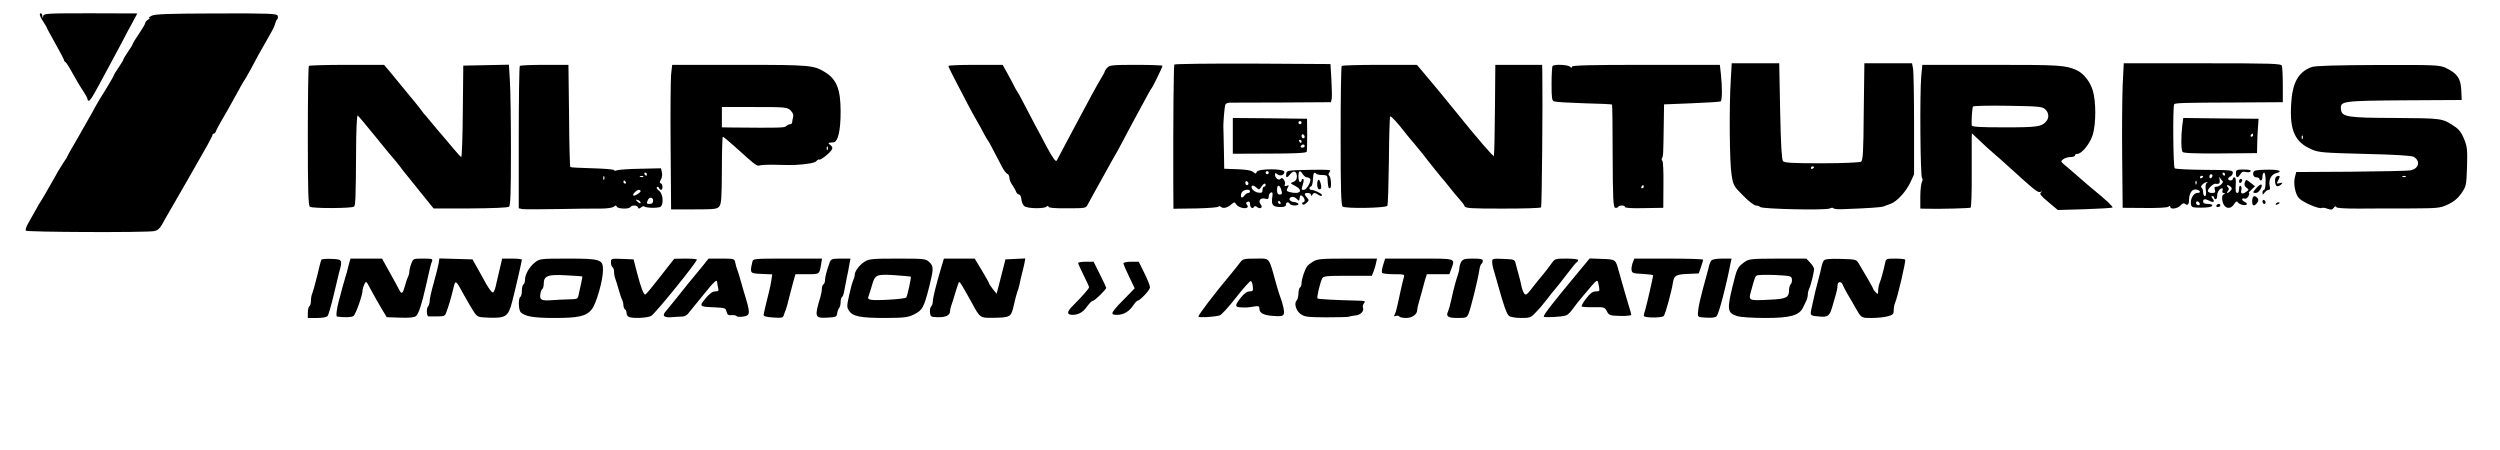 <?xml version="1.0" standalone="no"?>
<!DOCTYPE svg PUBLIC "-//W3C//DTD SVG 20010904//EN"
 "http://www.w3.org/TR/2001/REC-SVG-20010904/DTD/svg10.dtd">
<svg version="1.0" xmlns="http://www.w3.org/2000/svg"
 width="1500px" height="270px" viewBox="100 350 1600 1"
 preserveAspectRatio="xMidYMid meet">
<title>Logo</title>
<desc>Created with Sketch.</desc>
<!--<g id="Logo" stroke="none" stroke-width="1" fill="none" fill-rule="evenodd">-->
<g transform="translate(0,490) scale(0.1,-0.1)"
fill="#000000" stroke="none" stroke-width="1" fill-rule="evenodd">
<path d="M1257 2733 c3 -10 15 -30 25 -45 10 -14 18 -28 18 -31 0 -3 25 -49
55 -102 30 -54 55 -101 55 -105 0 -5 4 -10 8 -12 5 -1 26 -34 47 -73 21 -38
51 -89 67 -112 15 -23 28 -46 28 -52 0 -6 3 -11 8 -11 8 0 24 24 62 95 15 28
44 82 65 120 21 39 58 108 83 155 24 47 57 108 73 137 l28 52 -299 1 c-278 0
-299 -1 -303 -17 -4 -17 -5 -17 -6 0 0 9 -5 17 -11 17 -5 0 -7 -8 -3 -17z"/>
<path d="M1970 2734 c-14 -7 -20 -14 -15 -14 6 0 2 -5 -7 -11 -10 -5 -18 -15
-18 -20 0 -6 -18 -37 -40 -69 -22 -32 -40 -62 -40 -65 0 -4 -13 -26 -30 -50
-16 -24 -30 -46 -30 -50 0 -4 -13 -26 -30 -50 -16 -24 -30 -46 -30 -49 0 -5
-44 -80 -89 -151 -13 -22 -37 -62 -51 -90 -15 -27 -57 -101 -93 -164 -37 -62
-67 -116 -67 -118 0 -3 -8 -17 -19 -31 -10 -15 -28 -44 -40 -64 -11 -21 -30
-54 -41 -73 -11 -19 -29 -52 -41 -72 -12 -21 -25 -42 -29 -48 -4 -5 -19 -30
-32 -55 -14 -25 -35 -62 -47 -83 -12 -21 -19 -42 -16 -48 7 -10 772 -13 822
-3 21 4 36 17 50 42 11 21 37 66 58 102 66 114 75 129 95 165 11 19 28 50 39
68 81 140 131 230 131 238 0 5 4 9 9 9 5 0 11 8 14 18 4 9 18 37 33 62 35 59
55 95 100 177 20 37 40 73 44 78 5 6 23 37 41 70 40 76 70 130 98 178 11 20
30 52 40 71 11 19 21 43 23 53 2 10 7 21 12 24 5 4 6 14 3 23 -6 14 -47 16
-394 15 -311 -1 -393 -4 -413 -15z"/>
<path d="M8516 2422 c-5 -8 -8 -358 -7 -745 l1 -178 145 2 c83 2 145 7 145 12
0 5 6 4 14 -2 15 -13 42 -6 69 18 17 14 19 14 28 -1 10 -18 54 -32 70 -22 7 4
6 10 -1 19 -8 9 -6 14 5 19 10 4 15 -1 15 -14 0 -22 16 -35 25 -20 5 8 11 8
20 0 20 -16 40 -3 24 16 -19 23 -3 45 26 38 20 -5 25 -3 25 14 0 11 6 22 14
25 11 4 13 -3 8 -35 -6 -46 5 -58 56 -58 22 0 32 5 32 15 0 17 16 20 25 5 8
-13 55 -13 55 -1 0 5 -12 11 -27 13 -31 3 -41 23 -18 32 9 3 24 -1 33 -11 16
-16 17 -15 20 6 3 18 6 20 18 10 16 -13 19 -39 3 -39 -5 0 -7 -5 -4 -11 5 -7
14 -4 26 7 17 15 18 19 4 34 -20 22 -19 30 5 30 11 0 20 -6 20 -12 0 -9 4 -8
10 2 8 12 13 13 30 3 23 -15 30 -16 30 -5 0 8 -49 32 -67 32 -16 0 -17 17 -2
22 6 2 11 23 12 46 2 41 7 49 21 35 4 -5 22 -8 39 -8 25 0 32 -4 33 -20 3 -56
5 -65 15 -65 13 0 8 72 -5 82 -6 4 -4 13 4 23 12 14 0 15 -131 13 -141 -3
-144 -4 -147 -25 -4 -29 5 -29 27 -1 21 25 41 17 41 -18 0 -16 -7 -27 -22 -33
-22 -8 -22 -9 10 -25 57 -30 33 -58 -35 -40 -19 5 -21 9 -12 27 10 17 9 19 -6
13 -12 -4 -16 -2 -12 8 8 19 -17 53 -27 37 -10 -15 -36 4 -36 26 0 13 3 13 15
3 18 -15 45 -6 45 15 0 22 -168 22 -177 0 -5 -14 -7 -14 -22 -1 -11 10 -43 16
-101 18 l-85 3 -2 120 c-2 66 -3 125 -3 130 -3 36 7 152 13 162 4 7 20 12 35
11 15 0 165 0 334 1 l306 2 5 22 c2 12 1 67 -2 122 l-6 100 -497 3 c-273 1
-499 -2 -502 -6z m604 -692 c0 -5 -4 -10 -10 -10 -5 0 -10 5 -10 10 0 6 5 10
10 10 6 0 10 -4 10 -10z m218 -10 c7 -11 19 -20 26 -20 8 0 18 -4 21 -10 9
-14 -23 -70 -40 -70 -18 0 -17 -3 -6 38 6 20 6 32 0 32 -5 0 -9 -4 -9 -10 0
-5 -4 -10 -10 -10 -5 0 -10 16 -10 35 0 39 9 44 28 15z m-348 -61 c0 -5 -4 -9
-10 -9 -5 0 -10 7 -10 16 0 8 5 12 10 9 6 -3 10 -10 10 -16z m110 -9 c0 -5 -4
-10 -10 -10 -5 0 -10 -9 -10 -21 0 -16 -5 -20 -26 -17 -28 3 -54 32 -41 44 4
4 16 -1 26 -10 19 -17 20 -17 33 3 14 22 28 28 28 11z m101 -33 c6 -22 4 -27
-10 -27 -13 0 -18 8 -18 30 0 37 18 34 28 -3z m-201 -7 c0 -5 -5 -10 -11 -10
-7 0 -18 -8 -25 -17 -16 -22 -28 -12 -19 16 7 22 55 31 55 11z m195 -70 c3 -5
1 -10 -4 -10 -6 0 -11 5 -11 10 0 6 2 10 4 10 3 0 8 -4 11 -10z"/>
<path d="M12077 2323 c-11 -172 -8 -528 5 -606 11 -69 14 -74 74 -134 34 -35
71 -63 81 -63 10 0 24 -5 29 -10 13 -13 421 -22 445 -9 10 5 20 6 23 1 2 -4
26 -7 53 -6 186 7 251 12 268 18 11 4 32 12 46 17 40 15 96 76 124 134 l25 54
0 318 c0 175 -3 335 -6 356 l-7 37 -153 0 -152 0 -4 -310 c-2 -263 -5 -312
-18 -320 -8 -5 -120 -10 -251 -10 -191 0 -239 3 -248 14 -8 10 -14 111 -18
320 l-6 306 -152 0 -152 0 -6 -107z m533 -557 c0 -3 -4 -8 -10 -11 -5 -3 -10
-1 -10 4 0 6 5 11 10 11 6 0 10 -2 10 -4z"/>
<path d="M14585 2288 c-3 -79 -5 -287 -3 -463 l3 -320 140 -1 c82 -1 145 2
153 8 8 7 12 7 12 -1 0 -18 46 -12 65 9 12 14 22 17 30 10 15 -13 25 -3 25 26
0 43 20 71 46 66 28 -5 32 -22 6 -22 -23 0 -45 -39 -40 -70 3 -22 8 -24 67
-24 41 0 66 5 69 12 2 8 -8 12 -27 12 -21 0 -31 5 -31 15 0 18 14 19 42 4 25
-13 35 -5 18 16 -8 10 -9 15 -1 15 6 0 11 -4 11 -10 0 -5 5 -10 10 -10 6 0 10
10 10 23 0 23 16 47 32 47 4 0 5 -7 2 -15 -4 -9 0 -15 7 -15 12 0 12 -2 0 -9
-10 -6 -12 -19 -7 -44 9 -46 49 -57 73 -20 14 21 19 23 27 11 12 -15 56 -22
56 -8 0 4 -7 10 -15 14 -8 3 -15 10 -15 15 0 6 6 8 14 5 8 -3 19 3 26 15 6 12
7 21 3 21 -4 0 4 10 16 21 l23 22 -28 22 c-29 23 -29 23 -37 3 -5 -15 -2 -24
10 -34 17 -12 17 -14 -2 -27 -24 -18 -38 -12 -30 13 3 10 1 21 -5 25 -6 4 -10
-4 -10 -19 0 -14 -4 -26 -10 -26 -12 0 -14 11 -11 63 2 21 -2 37 -8 37 -6 0
-11 -4 -11 -10 0 -5 -7 -10 -15 -10 -8 0 -15 5 -15 10 0 6 7 13 15 16 8 4 15
14 15 24 0 16 -15 17 -182 18 -99 1 -185 5 -190 10 -10 10 -13 400 -3 410 8 8
54 10 388 11 l307 2 0 109 c0 59 -3 115 -6 124 -5 14 -60 16 -509 16 l-503 0
-7 -142z m655 -568 c0 -5 -2 -10 -4 -10 -3 0 -8 5 -11 10 -3 6 -1 10 4 10 6 0
11 -4 11 -10z m-80 -9 c0 -6 -4 -13 -10 -16 -5 -3 -10 1 -10 9 0 9 5 16 10 16
6 0 10 -4 10 -9z m-60 -5 c0 -3 -4 -8 -10 -11 -5 -3 -10 -1 -10 4 0 6 5 11 10
11 6 0 10 -2 10 -4z m123 -28 c13 -8 -16 -38 -38 -38 -12 0 -15 -6 -10 -20 5
-16 2 -20 -19 -20 -14 0 -26 6 -26 13 0 14 35 48 48 46 25 -4 32 3 27 29 -3
15 -2 20 1 12 4 -8 12 -18 17 -22z m-166 -20 c-3 -8 -6 -5 -6 6 -1 11 2 17 5
13 3 -3 4 -12 1 -19z m67 6 c-8 -3 -10 -20 -7 -44 4 -26 2 -40 -6 -40 -6 0
-11 11 -11 24 0 14 -5 28 -11 31 -11 7 18 35 36 34 6 0 5 -3 -1 -5z m153 -25
c9 -9 8 -15 -2 -25 -17 -18 -31 -18 -16 -1 8 10 7 17 -1 25 -7 7 -8 12 -2 12
5 0 15 -5 21 -11z m-200 -115 c-9 -9 -28 6 -21 18 4 6 10 6 17 -1 6 -6 8 -13
4 -17z"/>
<path d="M2977 2413 c-4 -3 -7 -205 -7 -448 0 -342 3 -445 13 -453 14 -12 271
-11 283 1 9 9 11 50 13 350 0 135 5 236 10 233 5 -3 55 -63 112 -133 57 -71
109 -134 116 -141 7 -8 26 -30 41 -50 15 -21 32 -42 37 -48 6 -7 48 -59 95
-118 l85 -105 235 0 c146 1 240 5 248 11 9 8 12 93 12 362 0 193 -3 395 -7
449 l-6 98 -146 -3 -146 -3 -3 -292 c-1 -161 -6 -293 -10 -293 -4 1 -26 25
-50 54 -24 29 -53 63 -65 77 -12 13 -42 49 -67 79 -25 30 -47 57 -50 60 -4 3
-13 14 -21 26 -8 11 -32 42 -54 68 -22 27 -56 68 -75 91 -19 23 -52 63 -73 89
l-39 46 -237 0 c-131 0 -241 -3 -244 -7z"/>
<path d="M4327 2413 c-4 -3 -7 -210 -7 -459 l0 -452 23 -5 c12 -2 114 -2 227
0 113 2 236 4 274 3 41 0 75 5 84 12 12 10 16 10 19 1 5 -15 79 -18 88 -3 9
14 43 12 48 -2 3 -10 7 -10 19 -1 8 7 18 10 21 7 11 -11 91 -12 105 -2 21 18
15 85 -10 102 -12 9 -18 19 -14 23 5 5 11 2 13 -4 3 -7 9 -13 14 -13 13 0 11
38 -2 42 -9 3 -8 10 1 24 7 12 10 32 6 47 l-6 25 -132 -3 c-73 -1 -141 -6
-150 -10 -10 -4 -18 -3 -18 1 0 5 -62 10 -137 12 -75 2 -140 5 -143 8 -3 3 -7
152 -8 330 l-4 324 -152 0 c-84 0 -156 -3 -159 -7z m813 -693 c0 -5 -2 -10 -4
-10 -3 0 -8 5 -11 10 -3 6 -1 10 4 10 6 0 11 -4 11 -10z m-273 -32 c-3 -8 -6
-5 -6 6 -1 11 2 17 5 13 3 -3 4 -12 1 -19z m250 16 c-3 -3 -12 -4 -19 -1 -8 3
-5 6 6 6 11 1 17 -2 13 -5z m-112 -34 c3 -5 1 -10 -4 -10 -6 0 -11 5 -11 10 0
6 2 10 4 10 3 0 8 -4 11 -10z m95 -58 c0 -10 -41 -35 -47 -28 -7 7 20 35 35
36 6 0 12 -3 12 -8z m80 -62 c0 -13 -7 -20 -20 -20 -22 0 -23 1 -14 24 9 23
34 20 34 -4z m-80 -12 c0 -6 -6 -5 -15 2 -8 7 -15 14 -15 16 0 2 7 1 15 -2 8
-4 15 -11 15 -16z"/>
<path d="M5295 2358 c-3 -35 -5 -243 -3 -463 l3 -400 147 0 c135 0 148 2 162
20 13 16 15 59 16 233 0 116 3 212 6 212 4 0 40 -30 81 -67 135 -122 137 -123
158 -116 11 3 63 5 115 3 52 -1 100 -2 105 -1 87 5 132 14 141 26 6 8 14 12
17 9 7 -7 68 41 81 64 6 11 3 19 -10 29 -18 13 -16 15 20 17 29 2 46 74 46
196 0 143 -25 206 -98 252 -74 46 -93 48 -549 48 l-431 0 -7 -62z m764 -229
c15 -15 21 -28 17 -43 -3 -11 -6 -27 -6 -33 0 -7 -6 -13 -13 -13 -7 0 -18 -5
-25 -12 -11 -11 -38 -12 -349 -9 l-63 1 0 65 0 65 208 0 c198 0 209 -1 231
-21z m238 -251 c-3 -8 -6 -5 -6 6 -1 11 2 17 5 13 3 -3 4 -12 1 -19z"/>
<path d="M7070 2413 c0 -5 15 -37 34 -73 66 -129 123 -236 146 -275 13 -22 33
-58 44 -80 12 -22 23 -42 26 -45 5 -4 24 -40 93 -173 11 -21 26 -41 33 -44 8
-3 14 -14 14 -25 0 -11 8 -32 18 -46 10 -15 22 -35 25 -44 4 -10 12 -18 19
-18 7 0 14 -14 15 -31 1 -17 10 -37 20 -44 20 -15 123 -17 140 -3 9 7 13 7 13
0 0 -7 41 -11 120 -10 119 0 120 0 133 27 8 14 25 46 39 71 14 25 48 86 75
135 27 50 60 108 73 130 12 22 45 83 72 135 28 52 64 120 81 150 16 30 37 69
46 85 9 17 18 32 21 35 7 7 70 136 70 144 0 3 -76 6 -168 6 -151 0 -171 -2
-185 -18 -10 -10 -17 -22 -17 -25 0 -4 -11 -24 -24 -45 -12 -20 -41 -71 -63
-112 -22 -41 -57 -106 -77 -144 -20 -37 -60 -112 -88 -165 -28 -53 -53 -100
-55 -104 -6 -10 -25 16 -65 90 -16 32 -51 96 -76 143 -25 47 -59 112 -76 145
-17 33 -33 62 -36 65 -3 3 -12 19 -20 35 -8 17 -28 54 -44 83 l-29 52 -174 0
c-95 0 -173 -3 -173 -7z"/>
<path d="M9587 2413 c-4 -3 -7 -205 -7 -448 0 -342 3 -445 13 -452 19 -14 276
-10 286 5 4 6 8 137 10 289 1 153 5 280 8 283 5 5 49 -43 96 -104 12 -16 38
-47 58 -70 19 -23 44 -53 55 -67 24 -33 136 -172 144 -179 3 -3 17 -21 32 -40
14 -19 40 -49 56 -67 16 -17 32 -38 35 -47 6 -14 36 -16 246 -16 132 0 242 3
244 8 5 7 11 685 8 840 l-1 72 -150 0 -150 0 -2 -252 c-2 -219 -4 -294 -7
-331 -1 -10 -108 114 -261 304 -44 55 -139 170 -192 232 l-40 47 -237 0 c-131
0 -241 -3 -244 -7z"/>
<path d="M10937 2413 c-4 -3 -7 -55 -7 -114 0 -92 2 -108 17 -113 10 -4 96 -9
192 -12 96 -2 176 -6 178 -8 2 -2 4 -150 4 -329 1 -266 4 -327 15 -331 7 -3
16 -1 19 4 8 13 45 13 45 0 0 -6 46 -9 123 -7 l122 2 1 148 c1 81 -2 150 -7
153 -5 3 -6 11 -2 17 8 13 8 23 11 213 l2 131 177 7 c97 4 180 9 185 12 10 6
11 87 2 173 l-7 61 -473 0 c-362 0 -474 -3 -474 -12 0 -9 -3 -9 -12 0 -13 13
-100 17 -111 5z m583 -773 c0 -5 -5 -10 -11 -10 -5 0 -7 5 -4 10 3 6 8 10 11
10 2 0 4 -4 4 -10z"/>
<path d="M13296 2348 c-10 -113 -6 -647 5 -653 5 -4 5 -13 -1 -25 -5 -10 -10
-53 -10 -94 l0 -76 43 -1 c87 -2 272 3 279 7 4 3 8 98 7 212 0 114 0 220 0
235 l1 29 53 -50 c28 -27 72 -67 97 -88 25 -21 50 -43 56 -49 206 -187 215
-194 233 -188 13 4 13 3 2 -5 -10 -7 1 -21 48 -60 l61 -51 173 5 c94 3 174 8
177 11 5 5 -43 50 -124 116 -22 18 -62 52 -90 77 -28 25 -67 58 -86 74 -33 27
-33 29 -15 42 10 8 31 14 47 14 15 0 28 5 28 10 0 6 7 10 15 10 28 0 83 68 99
124 21 70 21 212 0 281 -16 56 -61 113 -104 131 -73 32 -103 34 -542 34 l-445
0 -7 -72z m793 -212 c23 -21 27 -53 8 -76 -30 -36 -54 -40 -267 -40 -161 0
-210 3 -211 13 -3 24 3 112 8 120 3 5 103 7 223 5 198 -3 220 -5 239 -22z"/>
<path d="M15795 2406 c-87 -32 -125 -101 -132 -243 -9 -164 25 -238 131 -284
47 -20 72 -22 341 -29 186 -4 298 -11 311 -18 47 -25 36 -77 -19 -87 -18 -4
-190 -7 -382 -9 l-349 -2 -8 -30 c-12 -42 1 -112 26 -138 24 -26 130 -71 145
-62 5 3 22 1 37 -5 23 -8 31 -7 40 6 7 10 13 12 16 5 2 -7 50 -10 143 -10 77
1 226 1 330 1 181 1 192 2 243 26 36 17 62 38 85 71 31 46 32 50 36 170 3 109
1 129 -19 178 -17 41 -33 62 -64 82 -74 50 -79 50 -370 52 -315 1 -349 6 -354
56 -5 52 6 54 408 57 l365 2 -3 65 c-4 75 -26 105 -98 140 -42 19 -61 20 -436
19 -265 -1 -403 -5 -423 -13z m-58 -458 c-3 -8 -6 -5 -6 6 -1 11 2 17 5 13 3
-3 4 -12 1 -19z m660 -244 c-3 -3 -12 -4 -19 -1 -8 3 -5 6 6 6 11 1 17 -2 13
-5z"/>
<path d="M8890 1966 l0 -115 234 1 c165 0 236 4 239 12 2 6 3 56 3 111 l-1
100 -237 3 -238 2 0 -114z m440 84 c0 -5 -4 -10 -10 -10 -5 0 -10 5 -10 10 0
6 5 10 10 10 6 0 10 -4 10 -10z m20 -91 c0 -5 -4 -9 -10 -9 -5 0 -10 7 -10 16
0 8 5 12 10 9 6 -3 10 -10 10 -16z m-20 -29 c0 -5 -2 -10 -4 -10 -3 0 -8 5
-11 10 -3 6 -1 10 4 10 6 0 11 -4 11 -10z m20 -30 c0 -5 -7 -10 -16 -10 -8 0
-12 5 -9 10 3 6 10 10 16 10 5 0 9 -4 9 -10z"/>
<path d="M14966 2027 c-8 -70 -7 -149 2 -164 5 -8 73 -11 242 -10 l235 2 1 55
c0 30 3 80 5 110 l4 55 -241 2 -241 3 -7 -53z m454 -57 c0 -5 -5 -10 -11 -10
-5 0 -7 5 -4 10 3 6 8 10 11 10 2 0 4 -4 4 -10z"/>
<path d="M15310 1725 c0 -30 11 -32 28 -5 9 15 19 19 36 14 13 -3 27 -1 30 5
5 7 -10 11 -43 11 -48 0 -51 -2 -51 -25z"/>
<path d="M15433 1743 c-21 -8 -15 -43 7 -43 11 0 20 -4 20 -10 0 -5 5 -10 10
-10 6 0 10 11 10 25 0 14 5 25 10 25 6 0 10 -25 10 -55 0 -30 -4 -55 -10 -55
-5 0 -10 -8 -10 -17 1 -17 1 -17 14 0 7 9 19 17 26 17 8 0 10 8 6 24 -9 36 9
74 39 82 48 12 24 24 -47 23 -40 0 -79 -3 -85 -6z"/>
<path d="M15567 1703 c-11 -10 -8 -51 4 -59 6 -3 18 1 27 9 14 15 13 15 -8 10
-20 -5 -21 -4 -11 15 6 11 11 23 11 26 0 8 -15 7 -23 -1z"/>
<path d="M9437 1684 c-10 -10 -9 -52 2 -59 5 -3 12 -1 15 3 7 12 -8 65 -17 56z"/>
<path d="M15330 1674 c0 -8 5 -12 10 -9 6 3 10 10 10 16 0 5 -4 9 -10 9 -5 0
-10 -7 -10 -16z"/>
<path d="M15442 1633 c-27 -30 -27 -33 -4 -33 19 0 47 45 34 54 -4 2 -17 -7
-30 -21z"/>
<path d="M15414 1550 c-1 -34 12 -39 32 -13 9 13 9 22 2 30 -18 22 -33 14 -34
-17z"/>
<path d="M15480 1546 c0 -9 5 -16 10 -16 6 0 10 4 10 9 0 6 -4 13 -10 16 -5 3
-10 -1 -10 -9z"/>
<path d="M15565 1530 c-3 -6 1 -7 9 -4 18 7 21 14 7 14 -6 0 -13 -4 -16 -10z"/>
<path d="M15185 1520 c-3 -5 1 -10 9 -10 9 0 16 5 16 10 0 6 -4 10 -9 10 -6 0
-13 -4 -16 -10z"/>
<path d="M3057 1173 c-3 -4 -15 -51 -27 -103 -13 -52 -27 -103 -31 -112 -5
-10 -9 -31 -9 -47 0 -17 -4 -33 -10 -36 -5 -3 -10 -22 -10 -41 l0 -34 59 0
c35 0 62 5 68 13 5 6 22 64 37 127 15 63 31 131 36 150 23 83 22 85 -47 88
-34 2 -63 -1 -66 -5z"/>
<path d="M3230 1133 c-6 -27 -15 -59 -20 -73 -4 -14 -13 -45 -20 -70 -6 -25
-15 -58 -20 -75 -15 -54 -21 -105 -13 -106 48 -7 94 -5 106 4 14 12 57 132 57
161 0 8 5 26 11 40 12 25 12 25 42 -32 17 -31 46 -84 66 -117 l36 -60 85 -3
c58 -2 91 1 102 10 17 13 37 74 65 198 24 108 30 134 38 153 6 15 0 17 -57 17
-63 0 -64 0 -76 -33 -7 -18 -12 -41 -12 -50 0 -10 -4 -25 -9 -35 -5 -9 -14
-36 -20 -59 -13 -48 -21 -53 -36 -23 -6 11 -32 61 -60 110 l-50 90 -101 0
-101 0 -13 -47z"/>
<path d="M3807 1148 c-3 -18 -17 -73 -31 -123 -14 -49 -26 -101 -26 -115 0
-15 -5 -31 -11 -37 -11 -11 -9 -64 4 -63 4 0 29 0 56 0 44 0 50 3 58 28 15 40
30 91 44 149 14 60 14 60 70 -43 18 -32 44 -77 58 -99 27 -40 27 -40 97 -43
111 -4 127 6 152 103 16 60 62 259 62 268 0 4 -28 7 -63 7 l-63 0 -17 -72
c-10 -40 -21 -88 -25 -107 -4 -19 -12 -36 -17 -38 -6 -2 -25 23 -43 54 -17 32
-45 81 -60 108 l-28 50 -106 3 -106 3 -5 -33z"/>
<path d="M4423 1155 c-36 -29 -63 -76 -63 -111 0 -13 -4 -26 -10 -29 -5 -3
-10 -21 -10 -40 0 -19 -4 -37 -10 -40 -14 -9 -12 -84 3 -99 26 -26 83 -36 215
-36 157 0 204 11 240 56 28 36 71 184 71 250 1 69 -16 74 -226 74 -175 0 -179
-1 -210 -25z m304 -89 c1 0 -3 -21 -8 -46 -6 -25 -13 -57 -16 -72 -5 -27 -8
-28 -67 -29 -33 -1 -79 -3 -101 -5 -68 -5 -82 1 -77 36 2 17 8 33 13 36 5 3 9
18 9 34 0 50 28 60 144 53 56 -3 102 -6 103 -7z"/>
<path d="M4910 1156 c0 -14 5 -28 10 -31 6 -3 10 -17 10 -30 0 -13 4 -34 9
-47 5 -13 14 -43 21 -68 7 -25 16 -53 21 -62 5 -10 9 -27 9 -37 0 -11 5 -23
10 -26 6 -3 10 -14 10 -25 0 -10 7 -21 16 -24 27 -10 118 -6 141 7 26 14 293
344 293 361 0 3 -33 6 -72 6 l-73 -1 -89 -114 c-49 -63 -92 -115 -96 -115 -11
0 -27 41 -52 135 l-23 90 -73 3 c-71 3 -72 2 -72 -22z"/>
<path d="M5485 1118 c-27 -33 -66 -80 -85 -103 -19 -24 -55 -69 -80 -100 -25
-31 -51 -63 -57 -70 -28 -30 -16 -44 35 -40 26 2 57 4 70 4 12 1 29 9 36 19 8
9 49 60 91 112 77 96 95 112 95 88 0 -7 3 -23 6 -35 5 -19 2 -23 -19 -23 -17
0 -36 -14 -62 -45 -42 -52 -41 -53 60 -57 65 -3 70 -5 75 -28 5 -20 12 -24 32
-22 15 1 29 -1 32 -6 3 -5 22 -6 43 -3 47 8 47 18 3 161 -4 14 -13 45 -20 70
-7 25 -16 54 -20 65 -5 11 -11 32 -14 48 -6 27 -7 27 -89 27 l-82 0 -50 -62z"/>
<path d="M5815 1158 c-17 -72 -16 -73 59 -76 l68 -3 -5 -37 c-3 -20 -10 -55
-16 -77 -15 -58 -31 -128 -34 -144 -1 -10 15 -15 61 -18 54 -4 63 -2 68 14 3
10 9 27 14 38 4 11 13 43 19 70 7 28 19 74 27 103 l15 52 75 0 c80 0 78 -1 89
63 l6 37 -220 0 c-221 0 -221 0 -226 -22z"/>
<path d="M6311 1158 c-19 -51 -31 -96 -31 -116 0 -11 -4 -24 -10 -27 -5 -3
-10 -16 -10 -27 0 -12 -4 -35 -9 -52 -39 -129 -37 -138 42 -134 58 3 62 5 65
28 2 14 8 29 13 35 5 5 9 21 9 36 0 15 4 30 9 33 5 3 11 20 14 38 3 18 11 56
16 83 6 28 14 67 17 88 l7 37 -62 0 c-55 0 -62 -3 -70 -22z"/>
<path d="M6535 1161 c-34 -20 -65 -62 -65 -86 0 -8 -4 -23 -9 -33 -5 -9 -17
-52 -26 -94 -16 -72 -16 -80 -1 -102 23 -36 74 -46 231 -46 124 1 145 3 185
23 53 26 63 44 96 173 30 119 30 135 1 162 -22 21 -32 22 -203 22 -157 0 -183
-2 -209 -19z m294 -97 c4 -4 -21 -121 -29 -133 -6 -10 -200 -22 -229 -14 -16
4 -18 10 -11 26 4 12 14 42 21 67 19 67 27 71 143 64 56 -4 103 -8 105 -10z"/>
<path d="M7021 1113 c-32 -108 -51 -186 -51 -208 0 -12 -5 -26 -11 -32 -6 -6
-9 -23 -7 -39 3 -26 6 -28 48 -29 51 -2 80 12 80 37 0 9 4 27 9 40 5 13 17 51
27 86 10 34 20 62 23 62 6 0 22 -27 79 -130 54 -100 54 -100 136 -99 113 2
117 4 134 79 8 36 18 74 22 85 5 11 11 34 15 50 3 17 10 48 16 70 6 22 13 53
16 68 l5 28 -63 -3 -64 -3 -18 -70 c-10 -38 -23 -88 -28 -110 l-11 -40 -24 30
c-13 17 -24 33 -24 36 0 4 -21 41 -46 83 l-46 76 -98 0 -99 0 -20 -67z"/>
<path d="M8935 1153 c-11 -15 -36 -46 -55 -69 -109 -130 -210 -263 -210 -275
0 -8 88 -4 135 7 11 2 58 54 105 114 47 60 90 108 95 106 6 -1 11 -17 13 -34
3 -28 0 -32 -21 -32 -16 0 -34 -13 -55 -39 -39 -49 -40 -61 -4 -63 40 -2 44
-2 85 5 31 5 37 3 37 -12 0 -30 27 -44 91 -48 48 -4 60 -1 65 12 6 15 -5 66
-26 120 -4 11 -13 40 -20 65 -52 187 -39 170 -134 170 -77 0 -82 -2 -101 -27z"/>
<path d="M9404 1161 c-18 -11 -36 -25 -40 -33 -15 -22 -34 -82 -34 -105 0 -12
-4 -25 -10 -28 -5 -3 -10 -21 -10 -39 0 -17 -5 -37 -11 -43 -18 -18 -6 -65 24
-87 26 -19 43 -21 165 -22 75 0 141 2 146 4 5 3 23 6 40 8 33 2 58 28 49 50
-3 8 0 21 7 29 11 13 5 15 -41 16 -132 3 -253 9 -257 14 -6 6 16 101 30 128 8
15 26 17 164 17 l154 0 11 28 c6 15 13 39 16 55 l6 27 -189 0 c-169 0 -192 -2
-220 -19z"/>
<path d="M9852 1139 c-7 -22 -10 -44 -7 -50 4 -5 38 -9 76 -9 68 0 70 -1 63
-22 -4 -13 -13 -52 -21 -88 -25 -118 -30 -136 -38 -150 -6 -10 -4 -12 8 -7 9
3 19 2 22 -3 4 -6 23 -10 44 -10 38 0 71 23 71 50 0 8 4 27 9 44 5 17 14 49
20 71 6 22 15 57 21 78 l12 37 72 0 72 0 12 33 c25 70 36 67 -206 67 l-217 0
-13 -41z"/>
<path d="M10352 1160 c-6 -11 -12 -29 -12 -39 0 -11 -4 -30 -9 -43 -11 -30
 -27 -89 -42 -158 -6 -30 -16 -65 -21 -77 -16 -33 -2 -43 61 -43 55 0 59 2 70
28 15 37 62 228 68 275 3 20 9 40 14 43 5 3 9 12 9 20 0 11 -15 14 -63 14 -51
0 -64 -3 -75 -20z"/>
<path d="M10550 1159 c0 -13 4 -36 10 -53 5 -17 17 -58 26 -91 39 -140 57
-191 72 -202 9 -7 43 -13 77 -13 57 0 63 2 96 38 20 20 51 57 70 82 18 25 42
54 52 65 10 11 43 53 75 95 31 41 60 77 65 78 4 2 7 8 7 13 0 5 -33 9 -74 9
-73 0 -75 -1 -97 -32 -13 -18 -36 -49 -53 -69 -17 -20 -49 -59 -70 -87 -35
-45 -41 -49 -52 -34 -6 9 -14 31 -17 47 -3 17 -11 48 -17 70 -6 22 -15 54 -19
70 -7 30 -8 30 -79 33 -69 3 -72 2 -72 -19z"/>
<path d="M11105 1098 c-167 -201 -225 -275 -225 -289 0 -8 111 -3 142 7 10 3
28 20 40 37 12 18 45 59 73 92 96 114 88 109 98 58 6 -31 5 -33 -21 -33 -20
-1 -35 -12 -61 -46 -19 -24 -31 -47 -28 -50 3 -4 37 -6 76 -5 67 1 71 0 85
-26 13 -26 19 -28 85 -30 39 -1 71 3 71 7 0 5 -6 29 -14 52 -7 24 -19 63 -26
88 -7 25 -16 56 -20 70 -4 14 -13 45 -20 70 -20 75 -19 75 -107 78 l-79 3 -69
-83z"/>
<path d="M11449 1153 c-5 -15 -9 -36 -7 -47 3 -19 11 -21 71 -24 37 -2 67 -6
67 -9 0 -11 -41 -189 -50 -219 -6 -17 -10 -35 -10 -40 0 -14 117 -15 128 -1
11 12 50 157 59 214 7 45 19 52 97 55 l68 3 14 40 c7 22 14 43 14 48 0 4 -99
7 -220 7 l-220 0 -11 -27z"/>
<path d="M11953 1168 c-6 -7 -13 -24 -16 -38 -3 -14 -11 -43 -17 -65 -6 -22
-16 -57 -21 -77 -5 -21 -14 -57 -20 -80 -6 -24 -11 -56 -12 -73 -2 -30 -1 -30
54 -33 37 -2 59 1 66 10 15 20 60 190 88 336 l7 32 -60 0 c-36 0 -64 -5 -69
-12z"/>
<path d="M12165 1158 c-45 -33 -48 -38 -76 -153 -37 -150 -34 -174 29 -193 22
-7 101 -12 181 -12 159 0 217 16 241 68 7 15 16 35 21 44 5 10 9 27 9 38 0 11
4 28 9 38 10 19 31 105 31 126 0 7 -11 25 -25 40 l-24 26 -183 0 c-172 -1
-185 -2 -213 -22z m303 -109 c2 -12 -1 -26 -7 -32 -6 -6 -11 -23 -11 -37 0
-50 -17 -58 -123 -63 -138 -7 -138 -7 -120 56 24 88 26 92 37 99 6 4 58 5 116
3 98 -5 105 -6 108 -26z"/>
<path d="M12673 1168 c-6 -7 -13 -26 -16 -43 -3 -16 -11 -48 -17 -70 -6 -22
 -16 -60 -22 -85 -5 -25 -14 -63 -19 -85 -17 -72 -18 -70 39 -75 62 -7 72 1 91
70 7 25 17 59 22 76 5 17 9 40 9 52 0 26 25 29 33 5 4 -10 18 -38 33 -63 15
 -25 35 -59 44 -76 44 -77 40 -74 110 -74 36 0 82 5 103 11 32 9 37 14 37 40 0
16 4 37 9 47 13 26 70 266 64 275 -2 4 -31 7 -63 7 -57 0 -60 -1 -65 -27 -9
 -44 -26 -106 -36 -131 -5 -13 -9 -34 -9 -48 0 -23 -2 -24 -15 -10 -8 8 -15 17
 -15 19 0 3 -17 34 -37 69 -21 35 -46 77 -55 93 -17 30 -17 30 -116 33 -71 2
 -102 -1 -109 -10z"/>
<path d="M7900 1152 c0 -5 16 -39 35 -78 19 -38 35 -73 35 -77 0 -9 -39 -53
-103 -118 -41 -40 -41 -59 -2 -59 38 0 68 18 94 56 13 18 29 34 36 34 11 0 85
73 85 83 0 2 -18 41 -40 85 l-41 82 -49 0 c-28 0 -50 -4 -50 -8z"/>
<path d="M8190 1150 c0 -6 16 -44 36 -85 l36 -75 -28 -29 c-130 -131 -136
-141 -84 -141 39 0 75 20 100 57 12 18 26 33 29 33 16 0 81 69 81 86 0 10 -16
51 -36 91 l-36 73 -49 0 c-27 0 -49 -5 -49 -10z"/>
</g>
</svg>
